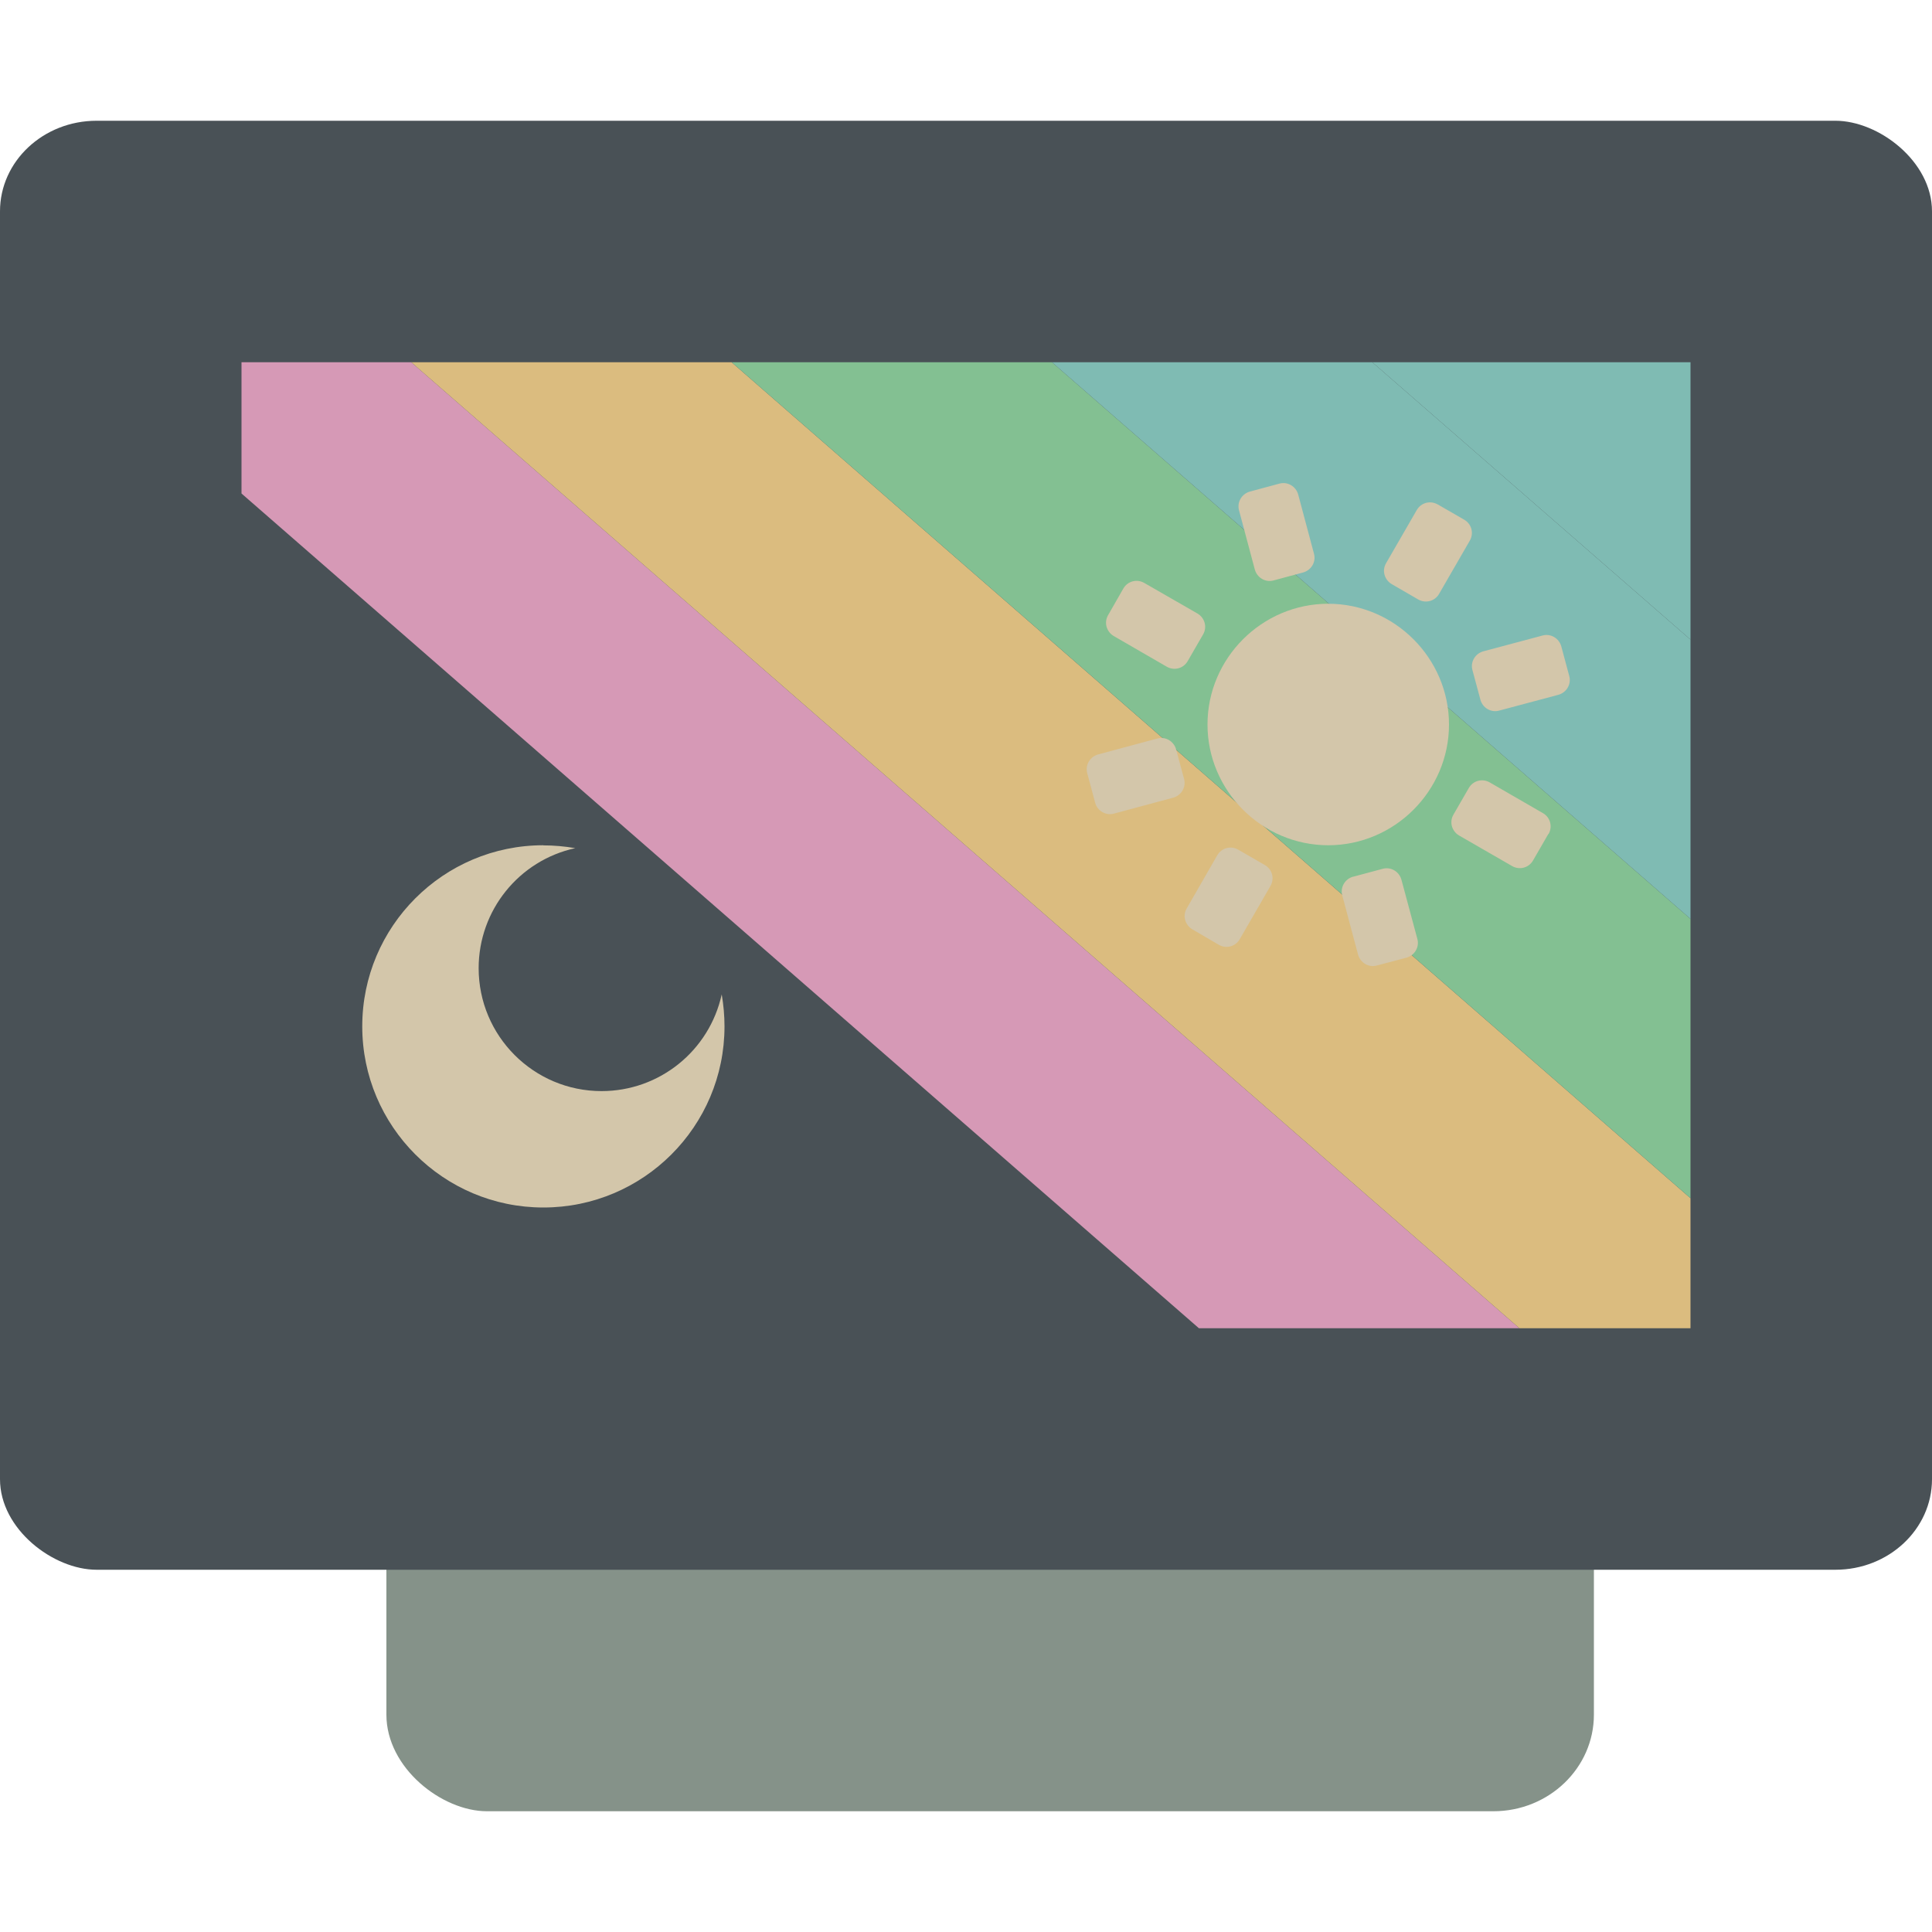 <svg xmlns="http://www.w3.org/2000/svg" width="16" height="16" version="1.1">
 <rect style="fill:#859289" width="12.8" height="10" x="-15" y="-13.2" rx=".8" ry=".833" transform="matrix(0,-1,-1,0,0,0)"/>
 <rect style="fill:#495156" width="12" height="16" x="-13" y="-16" rx=".75" ry=".8" transform="matrix(0,-1,-1,0,0,0)"/>
 <path style="fill:#495156" d="M 2,8.713 V 11 h 2.623 z"/>
 <path style="fill:#495156" d="M 2,6.4 V 8.713 L 4.623,11 h 2.653 z"/>
 <path style="fill:#495156" d="M 2,4.087 V 6.4 L 7.276,11 h 2.653 z"/>
 <path style="fill:#d699b6" d="M 2,3 V 4.087 L 9.929,11 H 12.583 L 3.406,3 Z"/>
 <path style="fill:#dbbc7f" d="m 3.406,3 9.177,8 H 14 V 9.923 L 6.059,3 Z"/>
 <path style="fill:#83c092" d="M 6.059,3 14,9.923 V 7.61 L 8.712,3 Z"/>
 <path style="fill:#7fbbb3" d="M 8.712,3 14,7.61 V 5.297 L 11.365,3 Z"/>
 <path style="fill:#7fbbb3" d="M 11.365,3 14,5.297 V 3 Z"/>
 <path style="fill:#d3c6aa" d="M 11,5 C 10.451,5 10,5.451 10,6 10,6.549 10.451,7 11,7 11.549,7 12,6.549 12,6 12,5.451 11.549,5 11,5 Z m 0,0"/>
 <path style="fill:#d3c6aa" d="m 11.906,4.177 0.22,0.127 c 0.061,0.035 0.082,0.112 0.046,0.174 l -0.254,0.44 c -0.035,0.061 -0.112,0.082 -0.174,0.046 L 11.525,4.837 c -0.029,-0.017 -0.05,-0.045 -0.059,-0.077 -0.009,-0.033 -0.004,-0.067 0.013,-0.096 l 0.254,-0.44 c 0.035,-0.061 0.112,-0.082 0.174,-0.046 z m -1.651,2.86 0.22,0.127 c 0.061,0.035 0.082,0.112 0.046,0.174 l -0.254,0.44 c -0.035,0.061 -0.112,0.082 -0.174,0.046 L 9.874,7.696 c -0.029,-0.017 -0.05,-0.045 -0.059,-0.077 -0.009,-0.033 -0.004,-0.067 0.013,-0.096 L 10.081,7.083 c 0.035,-0.061 0.112,-0.082 0.174,-0.046 z m 0.096,-2.966 0.245,-0.066 c 0.033,-0.009 0.067,-0.004 0.096,0.013 0.029,0.017 0.05,0.045 0.059,0.077 l 0.131,0.491 c 0.009,0.033 0.004,0.067 -0.013,0.096 -0.017,0.029 -0.045,0.05 -0.077,0.059 l -0.245,0.066 c -0.033,0.009 -0.067,0.004 -0.096,-0.013 -0.029,-0.017 -0.05,-0.045 -0.059,-0.077 L 10.261,4.226 c -0.009,-0.033 -0.004,-0.067 0.013,-0.096 0.017,-0.029 0.045,-0.05 0.077,-0.059 z m 0.854,3.19 0.246,-0.066 c 0.033,-0.009 0.067,-0.004 0.096,0.013 0.029,0.017 0.05,0.045 0.059,0.077 l 0.132,0.491 c 0.009,0.033 0.004,0.067 -0.013,0.096 -0.017,0.029 -0.045,0.05 -0.077,0.059 l -0.246,0.065 c -0.033,0.009 -0.067,0.004 -0.096,-0.013 -0.029,-0.017 -0.05,-0.045 -0.059,-0.077 L 11.116,7.415 c -0.009,-0.033 -0.004,-0.067 0.013,-0.096 0.017,-0.029 0.045,-0.05 0.077,-0.059 z M 9.07,6.649 9.004,6.403 c -0.009,-0.033 -0.004,-0.067 0.013,-0.096 0.017,-0.029 0.045,-0.05 0.077,-0.059 L 9.585,6.116 c 0.033,-0.009 0.067,-0.004 0.096,0.013 0.029,0.017 0.05,0.045 0.059,0.077 l 0.066,0.245 c 0.009,0.033 0.004,0.067 -0.013,0.096 -0.017,0.029 -0.045,0.05 -0.077,0.059 L 9.225,6.738 c -0.033,0.009 -0.067,0.004 -0.096,-0.013 C 9.1,6.709 9.079,6.681 9.07,6.649 Z M 12.26,5.794 12.194,5.549 c -0.009,-0.033 -0.004,-0.067 0.013,-0.096 0.017,-0.029 0.045,-0.05 0.077,-0.059 l 0.491,-0.131 c 0.033,-0.009 0.067,-0.004 0.096,0.013 0.029,0.017 0.05,0.045 0.059,0.077 l 0.066,0.246 c 0.009,0.033 0.004,0.067 -0.013,0.096 -0.017,0.029 -0.045,0.05 -0.077,0.059 l -0.491,0.131 c -0.033,0.009 -0.067,0.004 -0.096,-0.013 -0.029,-0.017 -0.05,-0.045 -0.059,-0.077 z m 0.563,1.112 -0.127,0.22 c -0.035,0.061 -0.112,0.082 -0.174,0.046 L 12.083,6.919 c -0.029,-0.017 -0.05,-0.045 -0.059,-0.077 -0.009,-0.033 -0.004,-0.067 0.013,-0.096 l 0.127,-0.22 c 0.035,-0.061 0.112,-0.082 0.174,-0.046 l 0.44,0.254 c 0.061,0.035 0.082,0.112 0.046,0.174 z M 9.963,5.255 9.836,5.475 c -0.035,0.061 -0.112,0.082 -0.174,0.046 L 9.223,5.267 c -0.029,-0.017 -0.05,-0.045 -0.059,-0.077 -0.009,-0.033 -0.004,-0.067 0.013,-0.096 L 9.303,4.874 c 0.035,-0.061 0.112,-0.082 0.174,-0.046 L 9.917,5.081 C 9.978,5.117 9.999,5.194 9.963,5.255 Z m 0,0"/>
 <path style="fill:#d3c6aa" d="M 4.5,7 C 3.672,7 3,7.672 3,8.5 3,9.328 3.672,10 4.5,10 5.328,10 6,9.328 6,8.5 6,8.411 5.992,8.323 5.977,8.235 5.874,8.703 5.461,9.036 4.982,9.036 c -0.562,0 -1.018,-0.456 -1.018,-1.018 0,-0.478 0.333,-0.892 0.8,-0.994 -0.087,-0.015 -0.176,-0.023 -0.265,-0.023 z m 0,0"/>
</svg>

